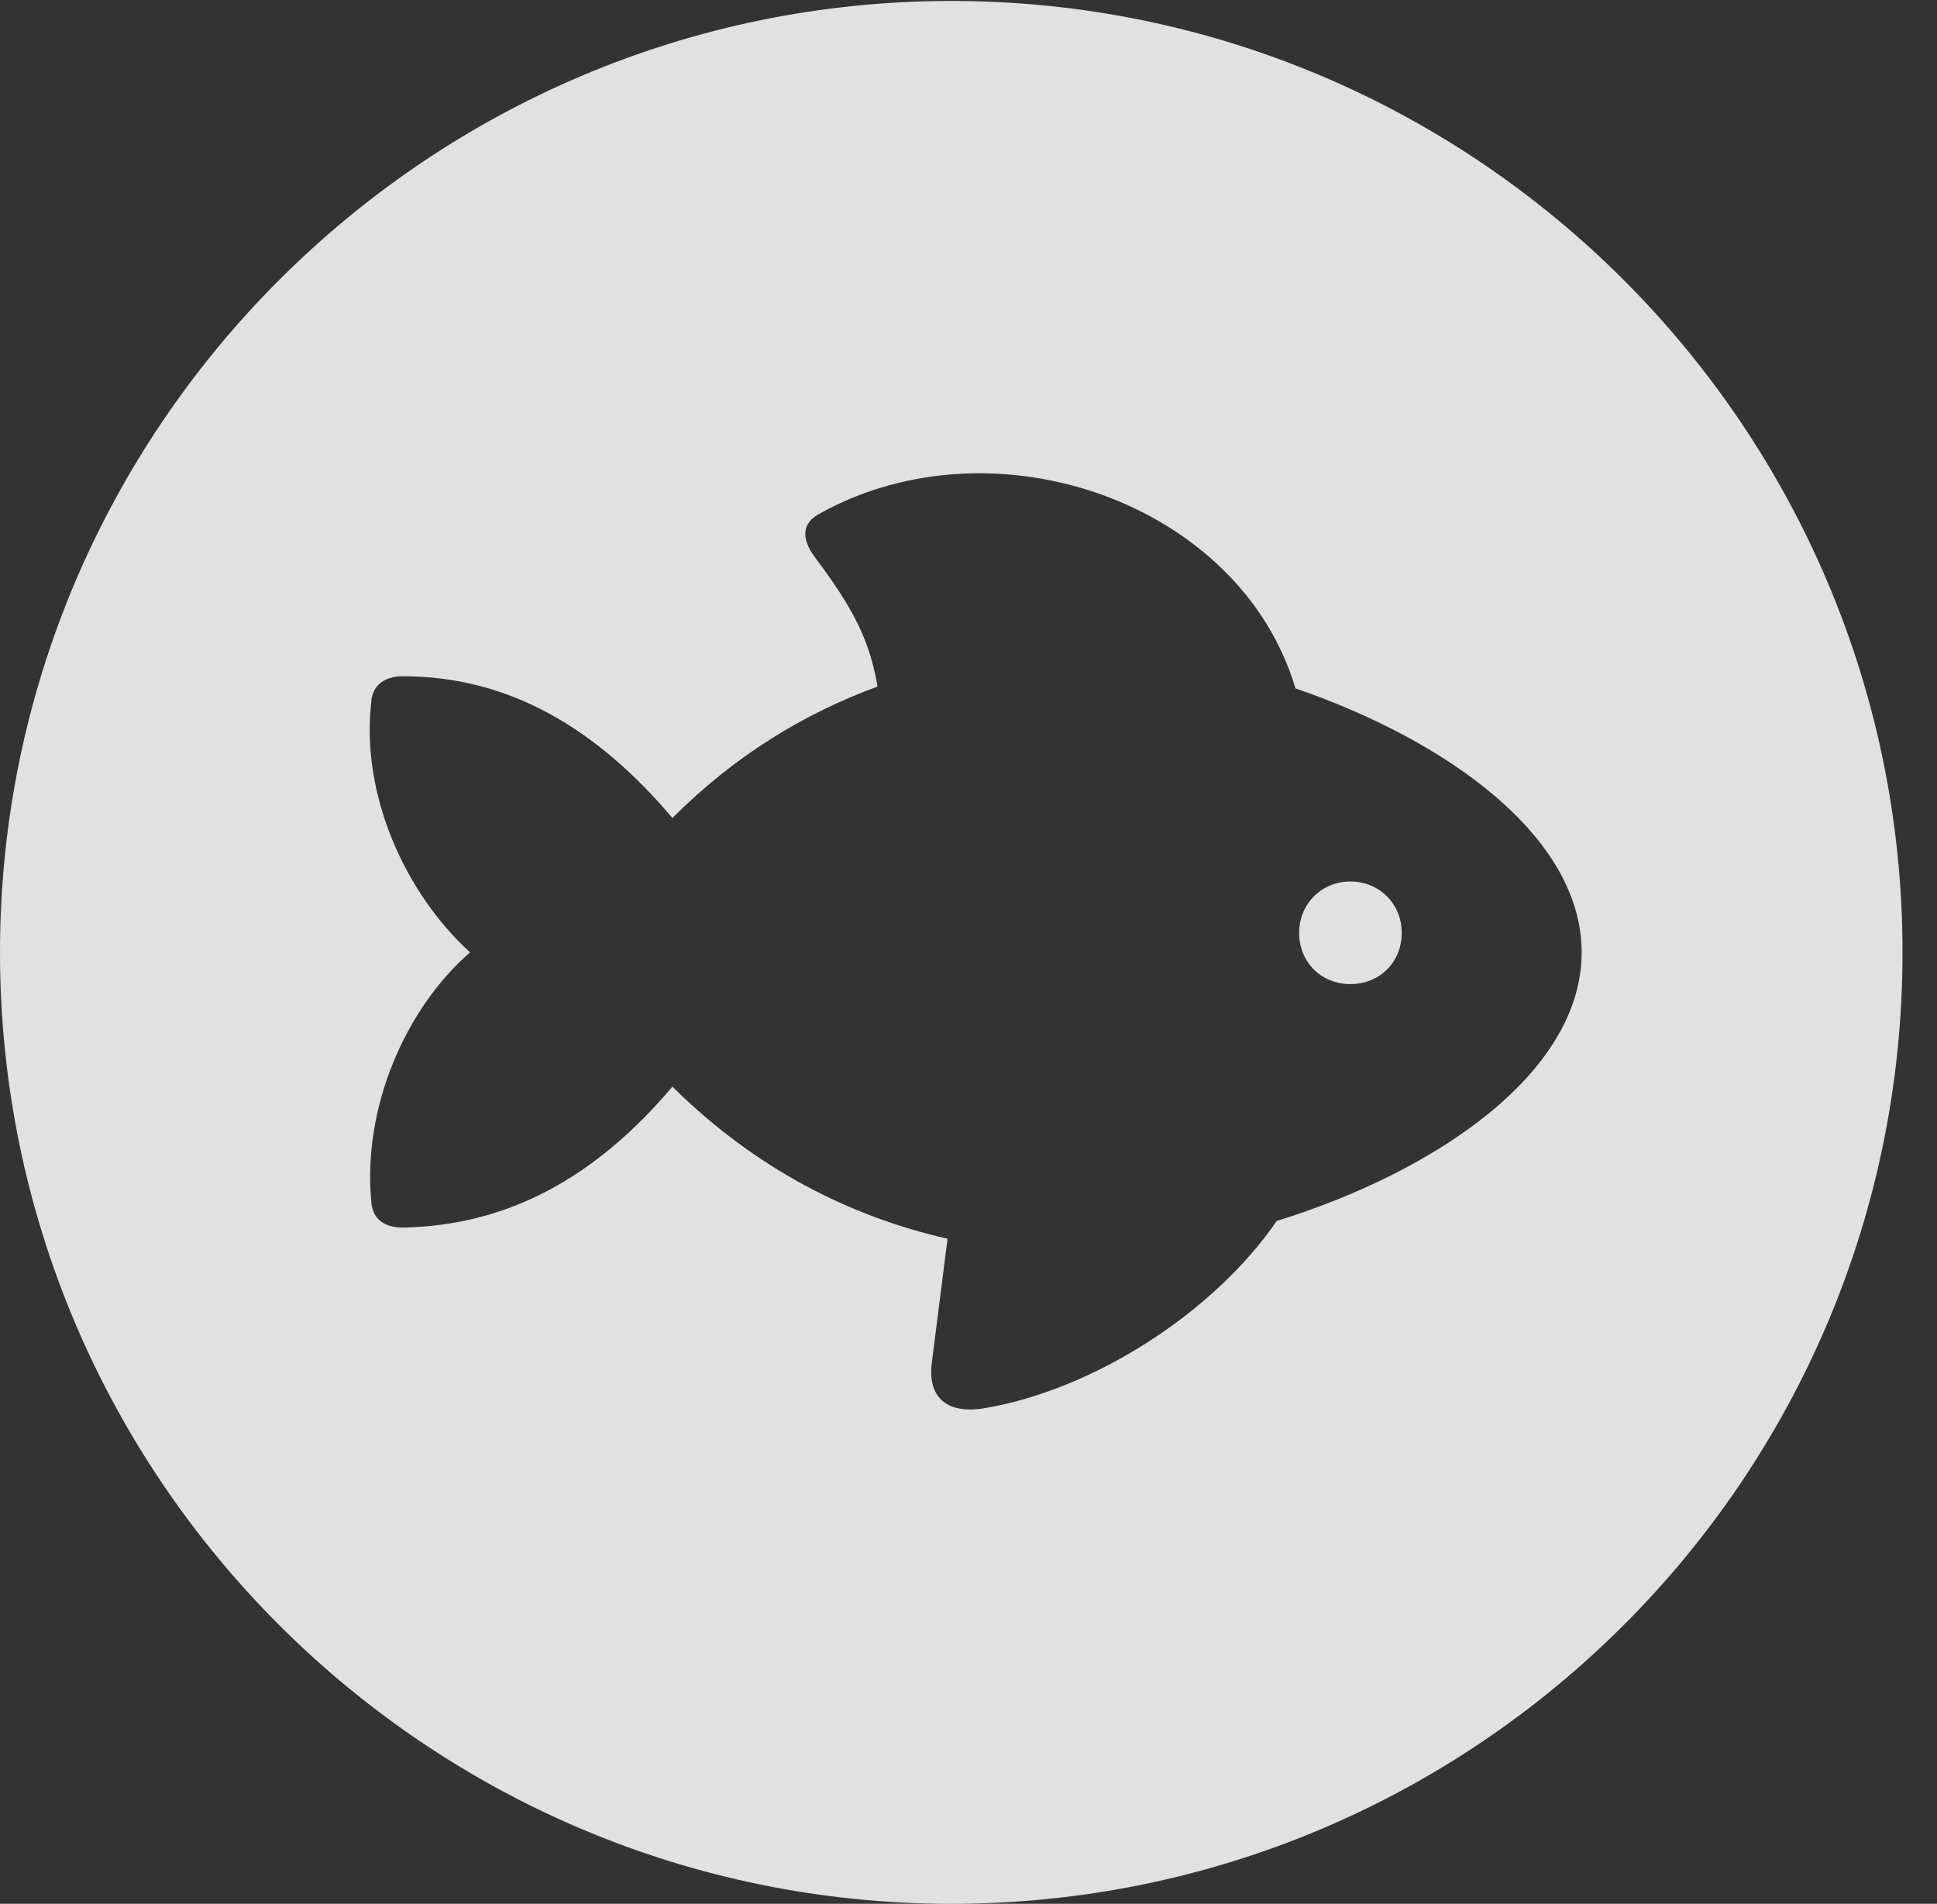 <?xml version="1.0" encoding="UTF-8"?>
<!--Generator: Apple Native CoreSVG 326-->
<!DOCTYPE svg
PUBLIC "-//W3C//DTD SVG 1.1//EN"
       "http://www.w3.org/Graphics/SVG/1.1/DTD/svg11.dtd">
<svg version="1.1" xmlns="http://www.w3.org/2000/svg" xmlns:xlink="http://www.w3.org/1999/xlink" viewBox="0 0 20.283 19.932">
 <rect x="0" y="0" width="20.283" height="19.932" fill="#333333" stroke="none"/>
 <g>
  <rect height="19.932" opacity="0" width="20.283" x="0" y="0"/>
  <path d="M19.922 9.971C19.922 15.469 15.459 19.932 9.961 19.932C4.473 19.932 0 15.469 0 9.971C0 4.482 4.473 0.01 9.961 0.01C15.459 0.01 19.922 4.482 19.922 9.971ZM8.594 5.371C8.398 5.469 8.379 5.635 8.545 5.85C8.955 6.396 9.111 6.729 9.189 7.188C8.418 7.471 7.695 7.91 7.041 8.564C6.24 7.617 5.322 7.08 4.219 7.08C4.023 7.08 3.896 7.178 3.887 7.354C3.779 8.32 4.238 9.346 4.922 9.971C4.238 10.566 3.799 11.602 3.887 12.568C3.896 12.764 4.023 12.852 4.219 12.852C5.322 12.832 6.24 12.324 7.041 11.377C7.9 12.227 8.887 12.734 9.922 12.969L9.756 14.277C9.717 14.619 9.902 14.805 10.293 14.746C11.435 14.56 12.705 13.75 13.369 12.783C15.039 12.266 16.562 11.23 16.562 9.971C16.562 8.76 15.156 7.754 13.565 7.207C12.988 5.264 10.42 4.365 8.594 5.371ZM14.678 9.766C14.678 10.078 14.443 10.303 14.141 10.303C13.838 10.303 13.604 10.078 13.604 9.766C13.604 9.463 13.838 9.229 14.141 9.229C14.443 9.229 14.678 9.463 14.678 9.766Z" fill="white" fill-opacity="0.85"/>
 </g>
</svg>

